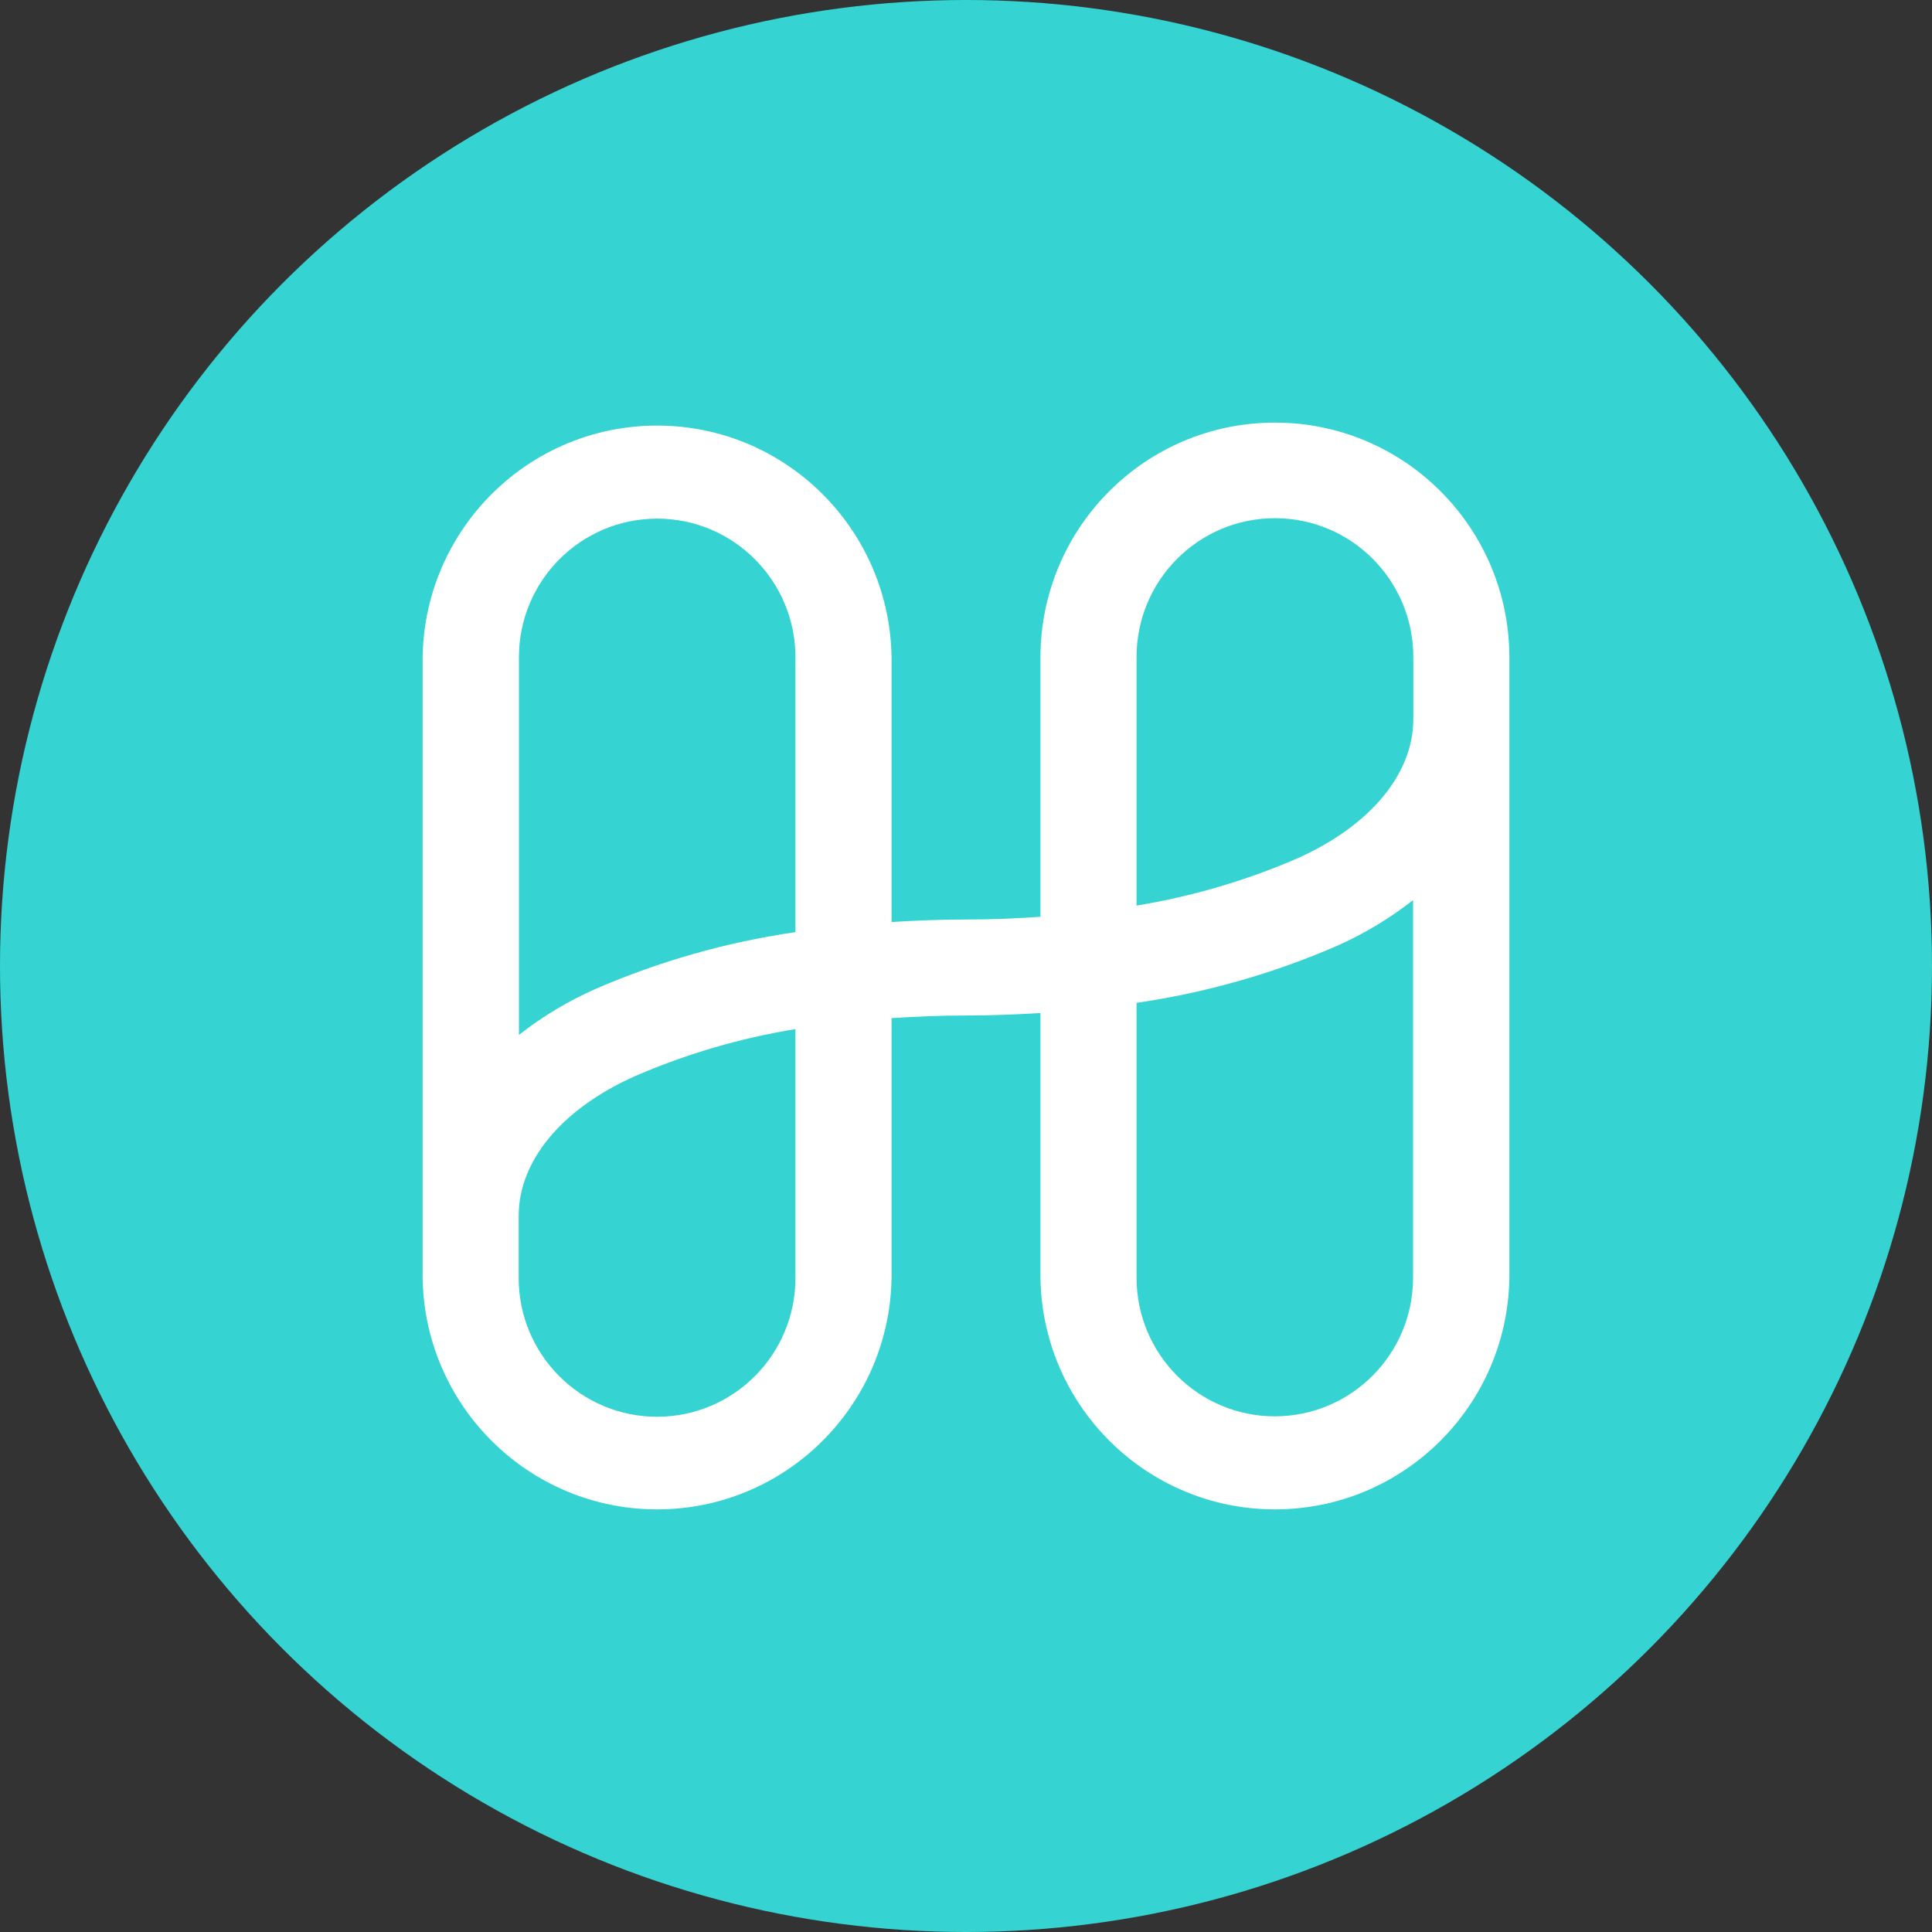 <?xml version="1.0" encoding="UTF-8"?>
<svg width="32px" height="32px" viewBox="0 0 32 32" version="1.1" xmlns="http://www.w3.org/2000/svg" xmlns:xlink="http://www.w3.org/1999/xlink">
    <rect x="0" y="0" width="32" height="32" fill="#333333" stroke="none"/>
    <!-- Generator: Sketch 57.1 (83088) - https://sketch.com -->
    <title>one</title>
    <desc>Created with Sketch.</desc>
    <g id="one" stroke="none" stroke-width="1" fill="none" fill-rule="evenodd">
        <circle id="Oval" fill="#35D4D2" cx="16" cy="16" r="16"></circle>
        <g transform="translate(7, 7)" fill="#FFFFFF" fill-rule="nonzero" id="Shape">
            <path d="M14.117,1.19648117e-06 C11.976,-0.002 10.239,1.735 10.233,3.882 L10.233,8.185 C9.833,8.213 9.424,8.23 9,8.23 C8.576,8.23 8.169,8.247 7.767,8.271 L7.767,3.882 C7.733,1.755 6.004,0.049 3.884,0.049 C1.763,0.049 0.034,1.755 0,3.882 L0,14.168 C0.034,16.294 1.763,18 3.884,18 C6.004,18 7.733,16.294 7.767,14.168 L7.767,9.864 C8.167,9.837 8.576,9.82 9,9.82 C9.424,9.82 9.831,9.803 10.233,9.779 L10.233,14.168 C10.267,16.294 11.996,18 14.117,18 C16.237,18 17.966,16.294 18,14.168 L18,3.882 C17.994,1.735 16.257,-0.001 14.117,1.19648117e-06 Z M3.883,1.59 C5.146,1.59 6.172,2.615 6.175,3.882 L6.175,8.439 C5.039,8.604 3.929,8.919 2.875,9.375 C2.418,9.576 1.988,9.833 1.595,10.141 L1.595,3.882 C1.598,2.616 2.621,1.592 3.883,1.59 Z M6.175,14.168 C6.175,15.437 5.149,16.466 3.883,16.466 C2.617,16.466 1.591,15.437 1.591,14.168 L1.591,13.136 C1.591,12.224 2.311,11.361 3.518,10.824 C4.368,10.456 5.261,10.194 6.175,10.045 L6.175,14.168 L6.175,14.168 Z M14.117,16.459 C12.854,16.46 11.828,15.435 11.825,14.168 L11.825,9.61 C12.961,9.445 14.071,9.131 15.125,8.675 C15.582,8.474 16.012,8.216 16.405,7.909 L16.405,14.168 C16.402,15.433 15.379,16.457 14.117,16.459 L14.117,16.459 Z M14.482,7.22 C13.632,7.588 12.739,7.849 11.825,7.999 L11.825,3.882 C11.825,2.612 12.851,1.583 14.117,1.583 C15.383,1.583 16.409,2.612 16.409,3.882 L16.409,4.913 C16.409,5.821 15.689,6.684 14.482,7.22 Z"></path>
        </g>
    </g>
</svg>